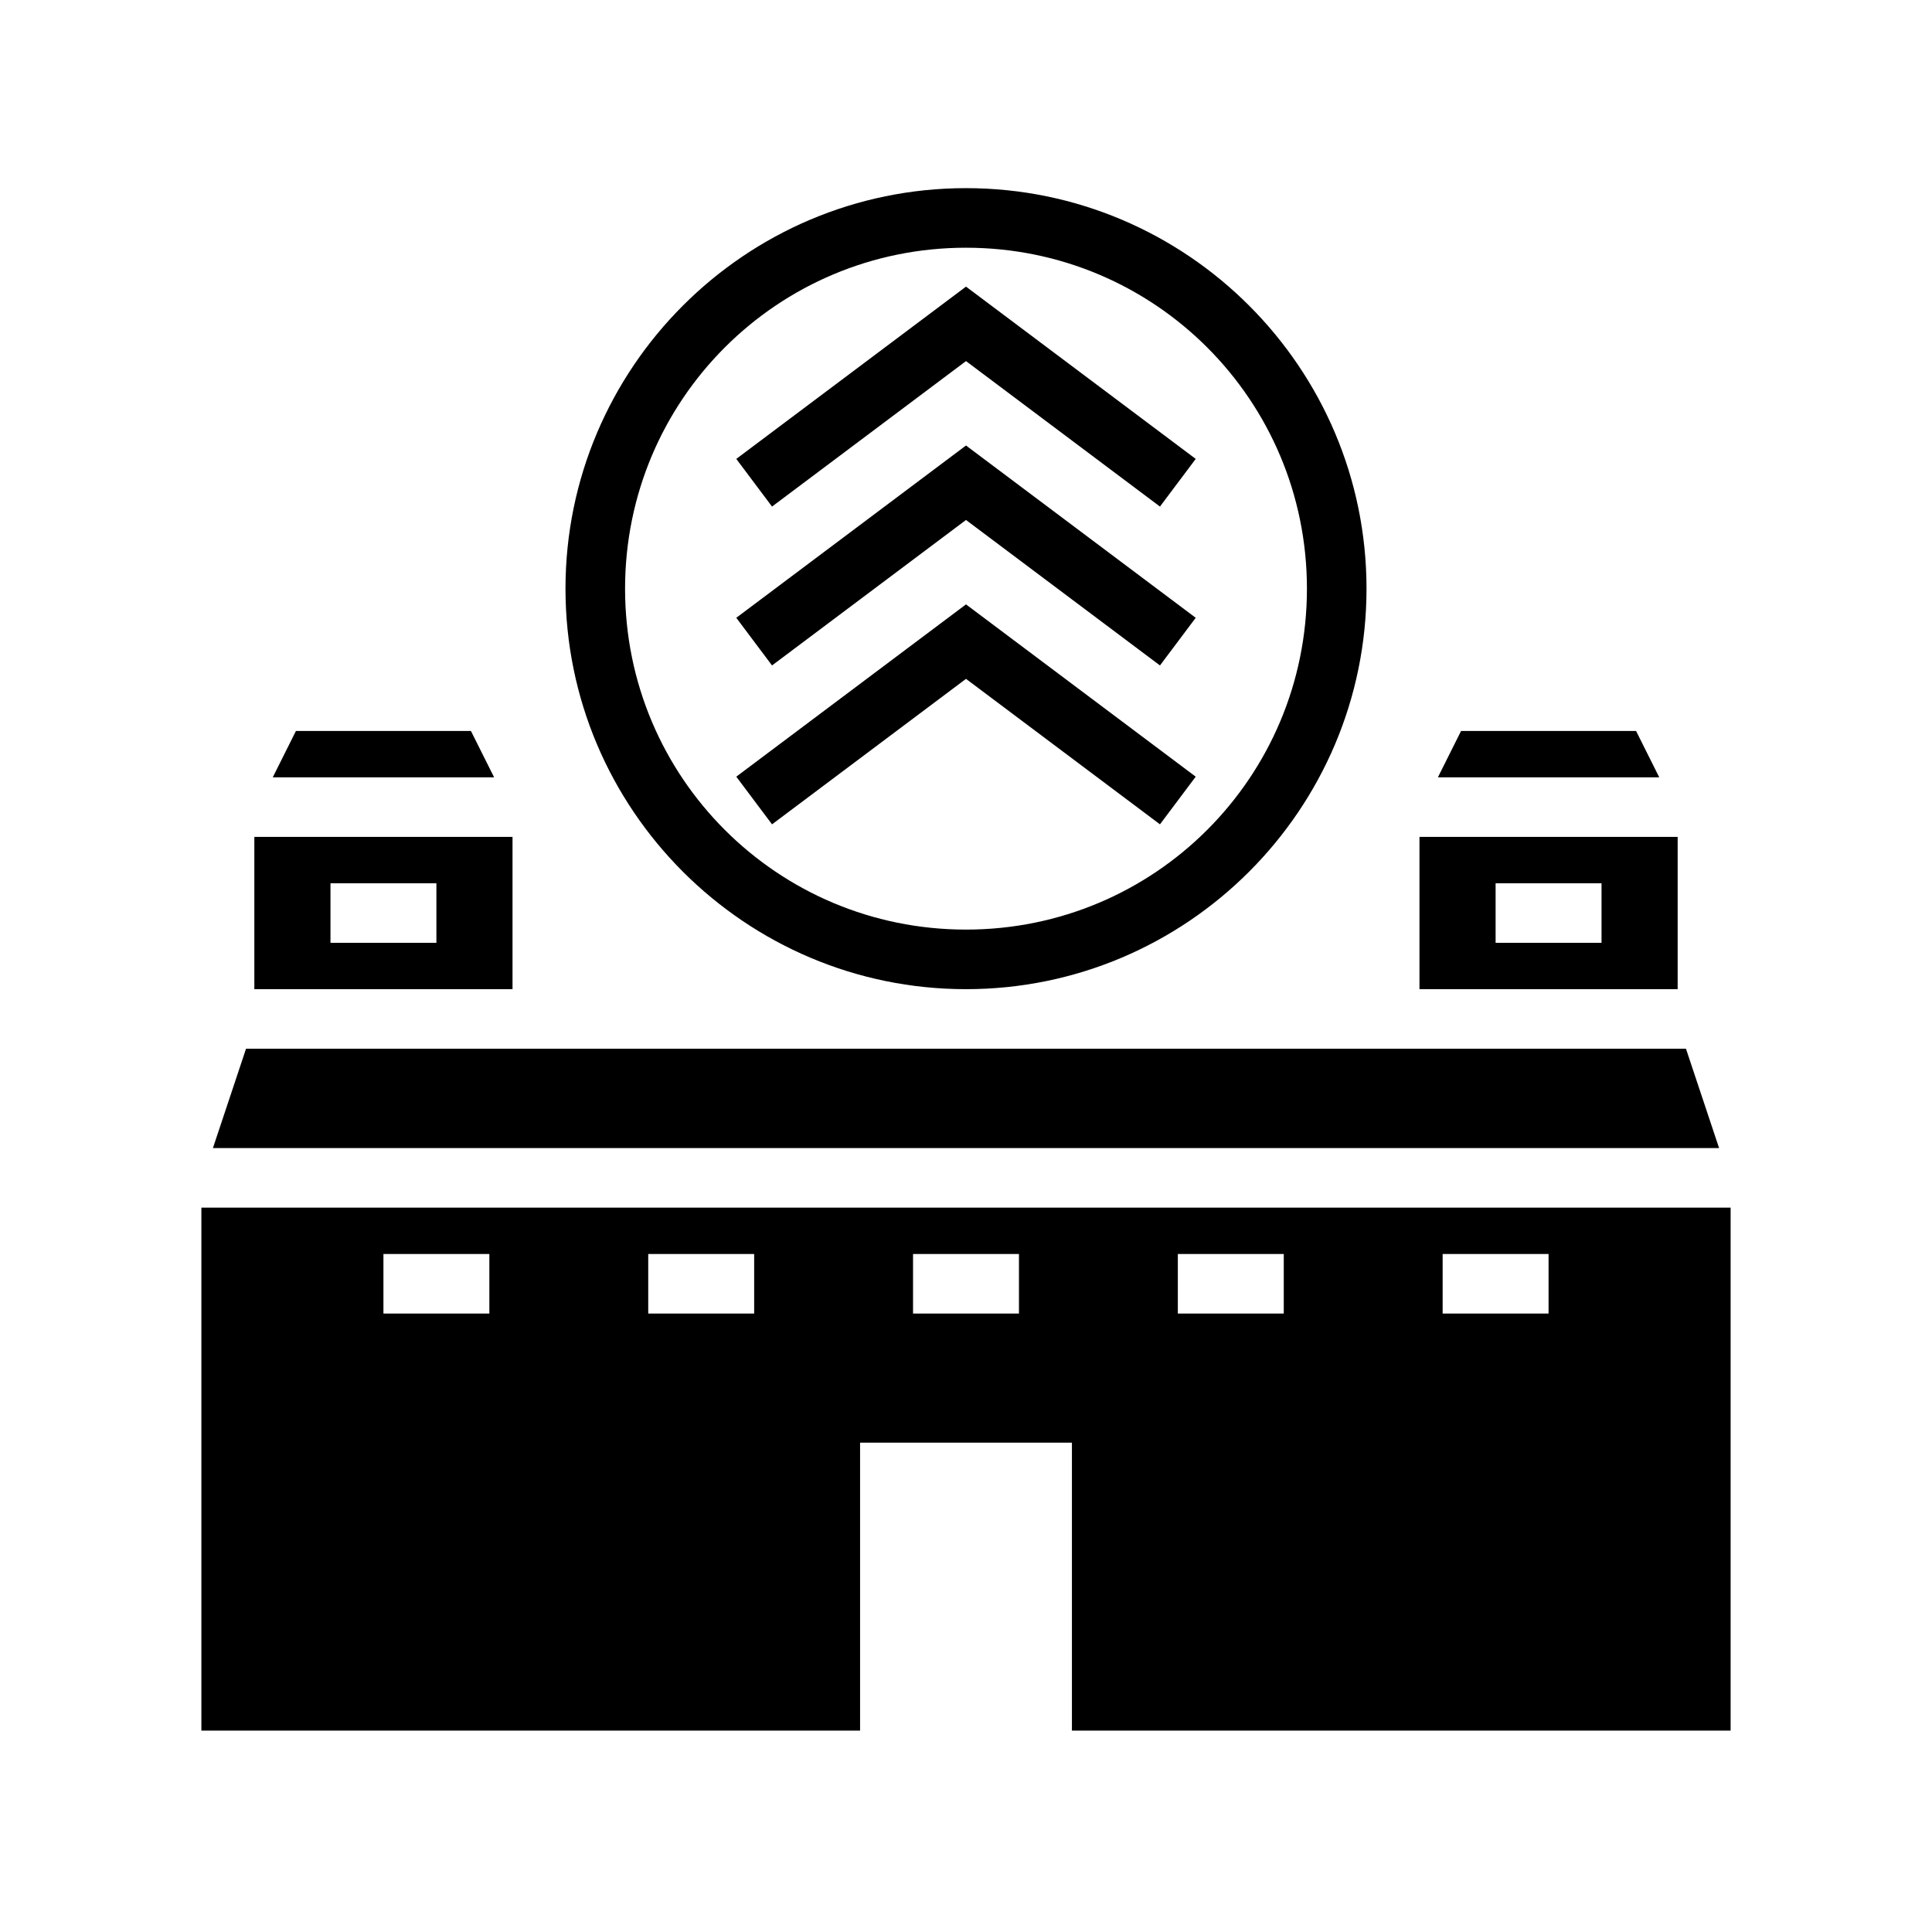 <svg xmlns="http://www.w3.org/2000/svg" width="100%" height="100%" viewBox="0 0 583.68 583.68"><path d="M291.84 56.84c-66.72 0-121 54.28-121 121s54.28 121 121 121 121-54.28 121-121S358.56 56.84 291.84 56.84z m0 18c56.992 0 103 46.008 103 103s-46.008 103-103 103-103-46.008-103-103S234.848 74.84 291.84 74.84z m0 11.75l-69.4 52.05 10.8 14.4L291.84 109.09l58.6 43.95 10.8-14.4L291.84 86.59z m0 48l-69.4 52.05 10.8 14.4 58.6-43.95 58.6 43.95 10.8-14.4L291.84 134.59z m0 48l-69.4 52.05 10.8 14.4 58.6-43.95 58.6 43.95 10.8-14.4-69.4-52.05zM89.402 220.84l-7 14h66.876l-7-14H89.402z m352 0l-7 14h66.875l-7-14h-52.875zM76.84 252.84v46h78v-46H76.84z m352 0v46h78v-46h-78zM99.84 266.84h32v18H99.84v-18z m352 0h32v18h-32v-18zM74.326 316.84l-10 30h455.028l-10-30H74.326zM60.84 364.84v158h199v-87h64v87h199V364.84H60.84z m55 14h32v18H115.84v-18z m80 0h32v18h-32v-18z m80 0h32v18h-32v-18z m80 0h32v18h-32v-18z m80 0h32v18h-32v-18z" /></svg>